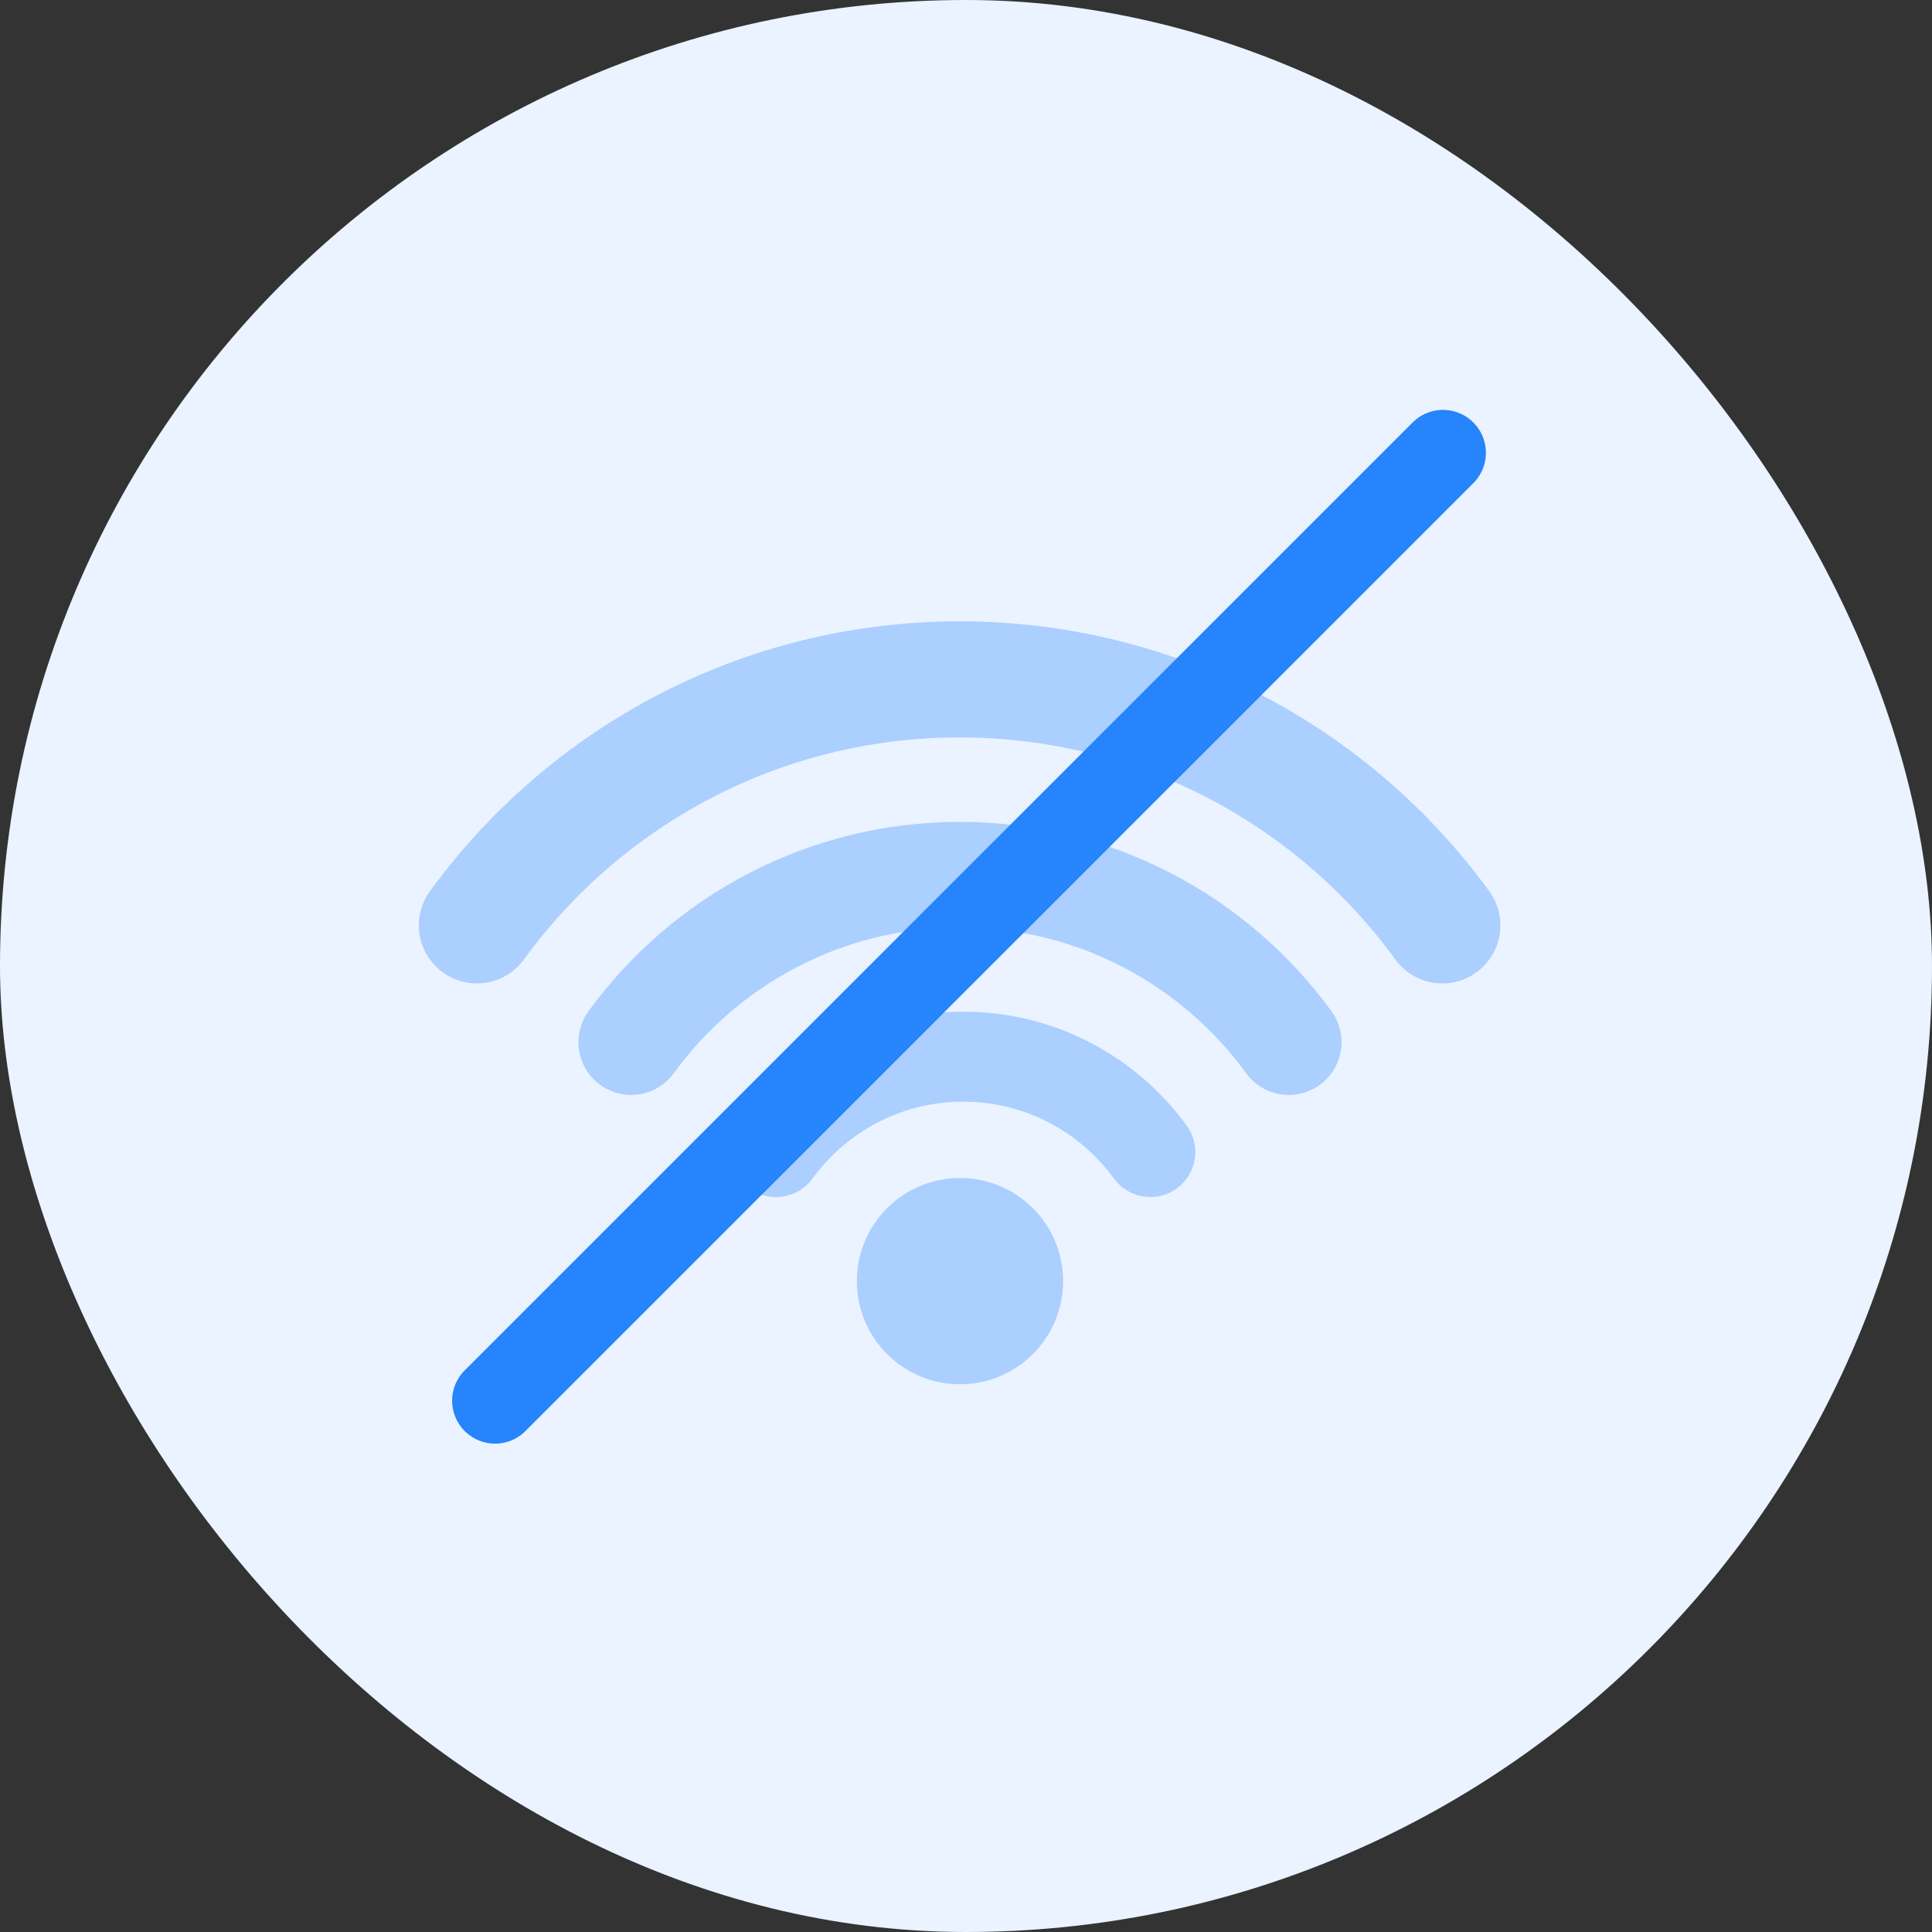 <svg width="90" height="90" viewBox="0 0 90 90" fill="none" xmlns="http://www.w3.org/2000/svg">
<rect x="0" y="0" width="90" height="90" fill="#333333" stroke="none"/>
<rect width="90" height="90" rx="45" fill="#EAF3FF"/>
<path d="M22.215 43.108C27.268 36.165 35.464 31.648 44.702 31.648C53.94 31.648 62.136 36.165 67.189 43.108" stroke="#ABCFFE" stroke-width="5.407" stroke-linecap="round"/>
<path d="M29.401 48.55C32.843 43.821 38.426 40.743 44.719 40.743C51.012 40.743 56.595 43.821 60.037 48.55" stroke="#ABCFFE" stroke-width="4.911" stroke-linecap="round"/>
<path d="M36.157 53.666C38.116 50.975 41.292 49.224 44.872 49.224C48.452 49.224 51.628 50.975 53.586 53.666" stroke="#ABCFFE" stroke-width="4.191" stroke-linecap="round"/>
<path d="M44.719 64.484C42.068 64.484 39.915 62.332 39.915 59.68C39.915 57.029 42.068 54.876 44.719 54.876C47.371 54.876 49.523 57.029 49.523 59.68C49.523 62.332 47.371 64.484 44.719 64.484Z" fill="#ABCFFE"/>
<path d="M23.062 65.25L67.219 21.094" stroke="#2684FC" stroke-width="4" stroke-linecap="round"/>
</svg>
